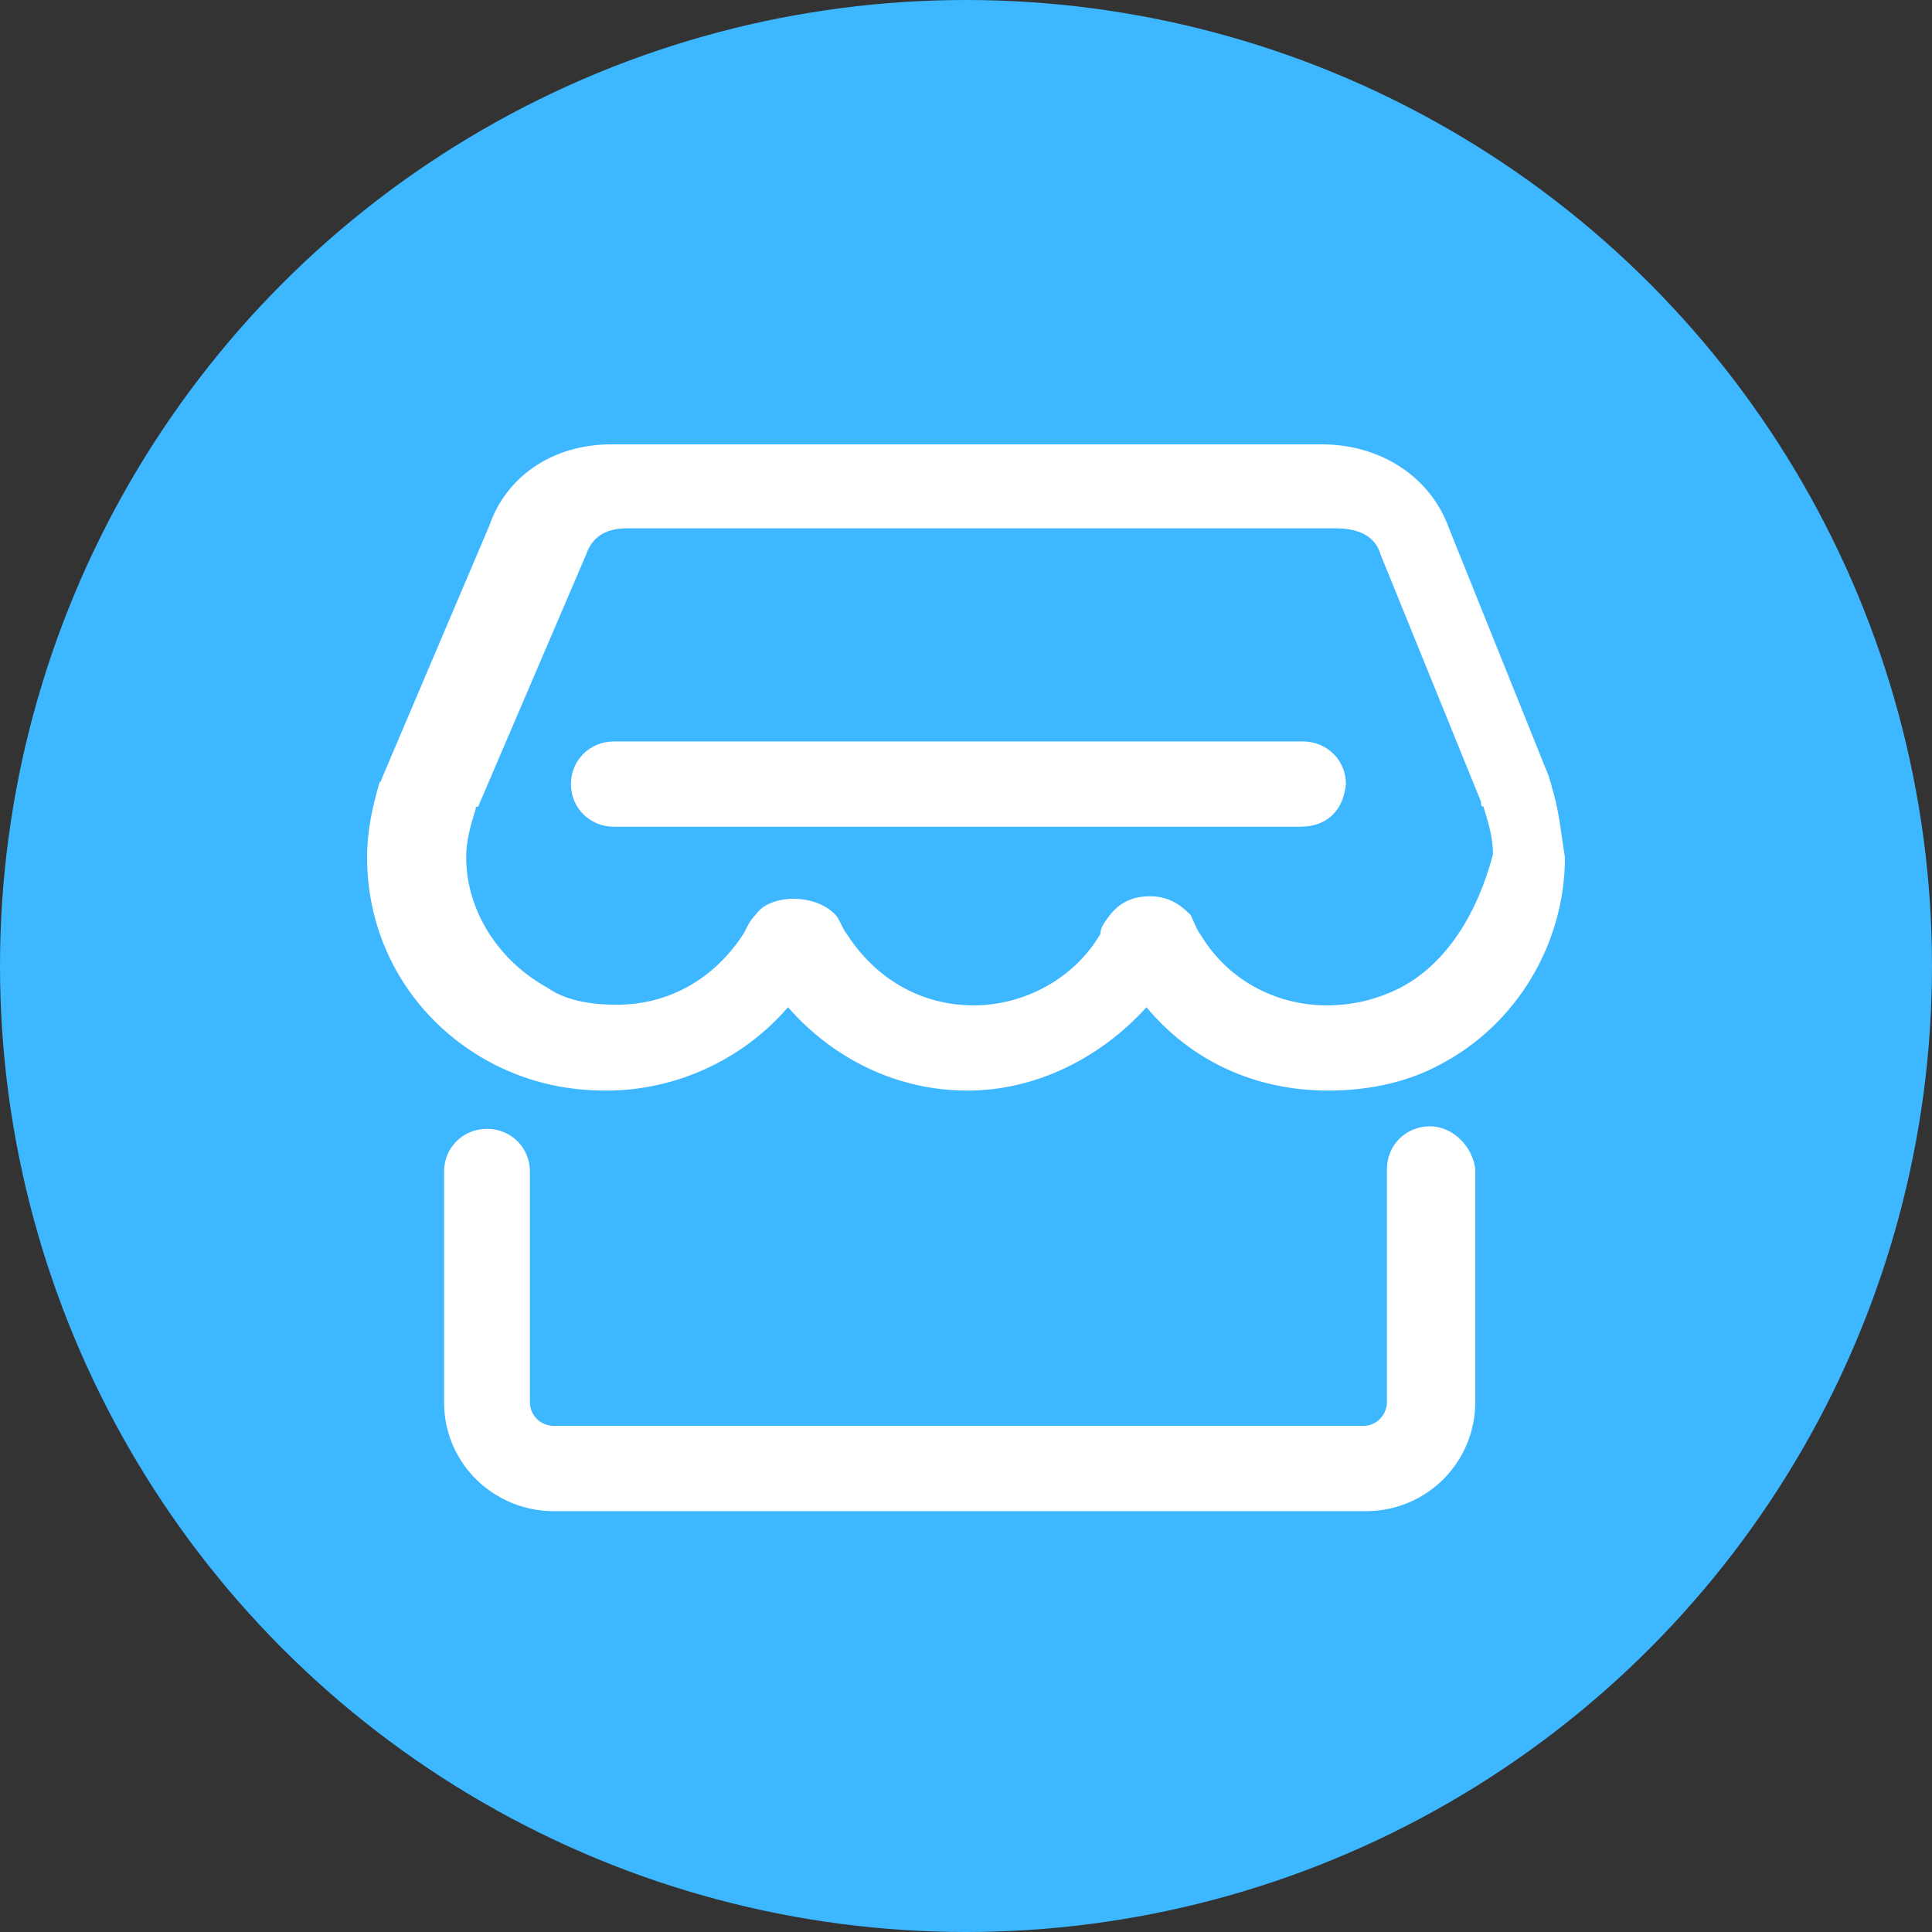 <?xml version="1.0" encoding="UTF-8"?>
<svg width="100px" height="100px" viewBox="0 0 100 100" version="1.1" xmlns="http://www.w3.org/2000/svg" xmlns:xlink="http://www.w3.org/1999/xlink">
    <rect x="0" y="0" width="100" height="100" fill="#333333" stroke="none"/>
    <!-- Generator: Sketch 51.3 (57544) - http://www.bohemiancoding.com/sketch -->
    <title>优质药店</title>
    <desc>Created with Sketch.</desc>
    <defs></defs>
    <g id="优质药店" stroke="none" stroke-width="1" fill="none" fill-rule="evenodd">
        <g id="Group-20">
            <g id="Group-16" fill="#3DB7FF">
                <circle id="Oval-2" cx="50" cy="50" r="50"></circle>
            </g>
            <path d="M80.314,40.714 C80.314,40.714 80.314,40.584 80.314,40.714 C80.314,40.584 80.183,40.357 80.183,40.227 L74.989,27.315 C74.009,24.622 71.396,23 68.424,23 L31.642,23 C28.538,23 26.187,24.72 25.337,27.185 L19.751,40.325 C19.751,40.455 19.621,40.455 19.621,40.584 C19.261,41.817 19,43.05 19,44.38 C19,48.922 21.483,52.978 25.566,55.087 C27.297,55.963 29.159,56.449 31.38,56.449 C34.974,56.449 38.436,54.859 40.788,52.134 C43.14,54.827 46.472,56.449 50.065,56.449 C53.659,56.449 56.991,54.73 59.342,52.134 C61.694,54.957 65.026,56.449 68.75,56.449 C70.972,56.449 72.964,55.963 74.565,55.087 C78.517,53.01 81,48.825 81,44.38 C80.804,43.18 80.706,41.947 80.314,40.714 Z M72.409,51.161 C71.429,51.648 70.188,52.037 68.685,52.037 C65.974,52.037 63.491,50.674 62.119,48.338 C61.988,48.209 61.858,47.852 61.629,47.365 C61.27,47.008 60.649,46.392 59.538,46.392 C58.558,46.392 57.938,46.749 57.448,47.365 C57.187,47.722 56.958,47.981 56.958,48.338 C55.586,50.674 53.005,52.037 50.392,52.037 C47.681,52.037 45.329,50.674 43.826,48.338 C43.695,48.209 43.565,47.852 43.336,47.462 C42.356,46.23 39.874,46.23 39.122,47.333 C38.763,47.689 38.632,48.079 38.502,48.306 C36.999,50.642 34.647,52.004 31.936,52.004 C30.433,52.004 29.224,51.745 28.342,51.128 C25.86,49.766 24.129,47.203 24.129,44.348 C24.129,43.472 24.39,42.628 24.619,41.882 C24.619,41.752 24.619,41.752 24.749,41.752 L30.335,28.71 C30.466,28.353 30.825,27.347 32.426,27.347 L69.11,27.347 C69.861,27.347 71.102,27.477 71.462,28.71 L76.655,41.493 C76.655,41.623 76.655,41.752 76.786,41.752 C77.047,42.628 77.276,43.342 77.276,44.218 C76.492,47.235 74.859,49.928 72.409,51.161 Z M74.009,58.298 C72.768,58.298 71.788,59.272 71.788,60.505 L71.788,72.574 C71.788,73.19 71.298,73.806 70.547,73.806 L28.669,73.806 C28.048,73.806 27.428,73.32 27.428,72.574 L27.428,60.634 C27.428,59.402 26.448,58.428 25.207,58.428 C23.965,58.428 22.985,59.402 22.985,60.634 L22.985,72.574 C22.985,75.785 25.599,78.219 28.669,78.219 L70.678,78.219 C73.911,78.219 76.361,75.623 76.361,72.574 L76.361,60.505 C76.231,59.402 75.251,58.298 74.009,58.298 Z M67.313,42.791 L31.772,42.791 C30.531,42.791 29.551,41.817 29.551,40.584 C29.551,39.351 30.531,38.378 31.772,38.378 L67.444,38.378 C68.685,38.378 69.665,39.351 69.665,40.584 C69.534,41.947 68.685,42.791 67.313,42.791 Z" id="Shape" fill="#FFFFFF" fill-rule="nonzero"></path>
        </g>
    </g>
</svg>